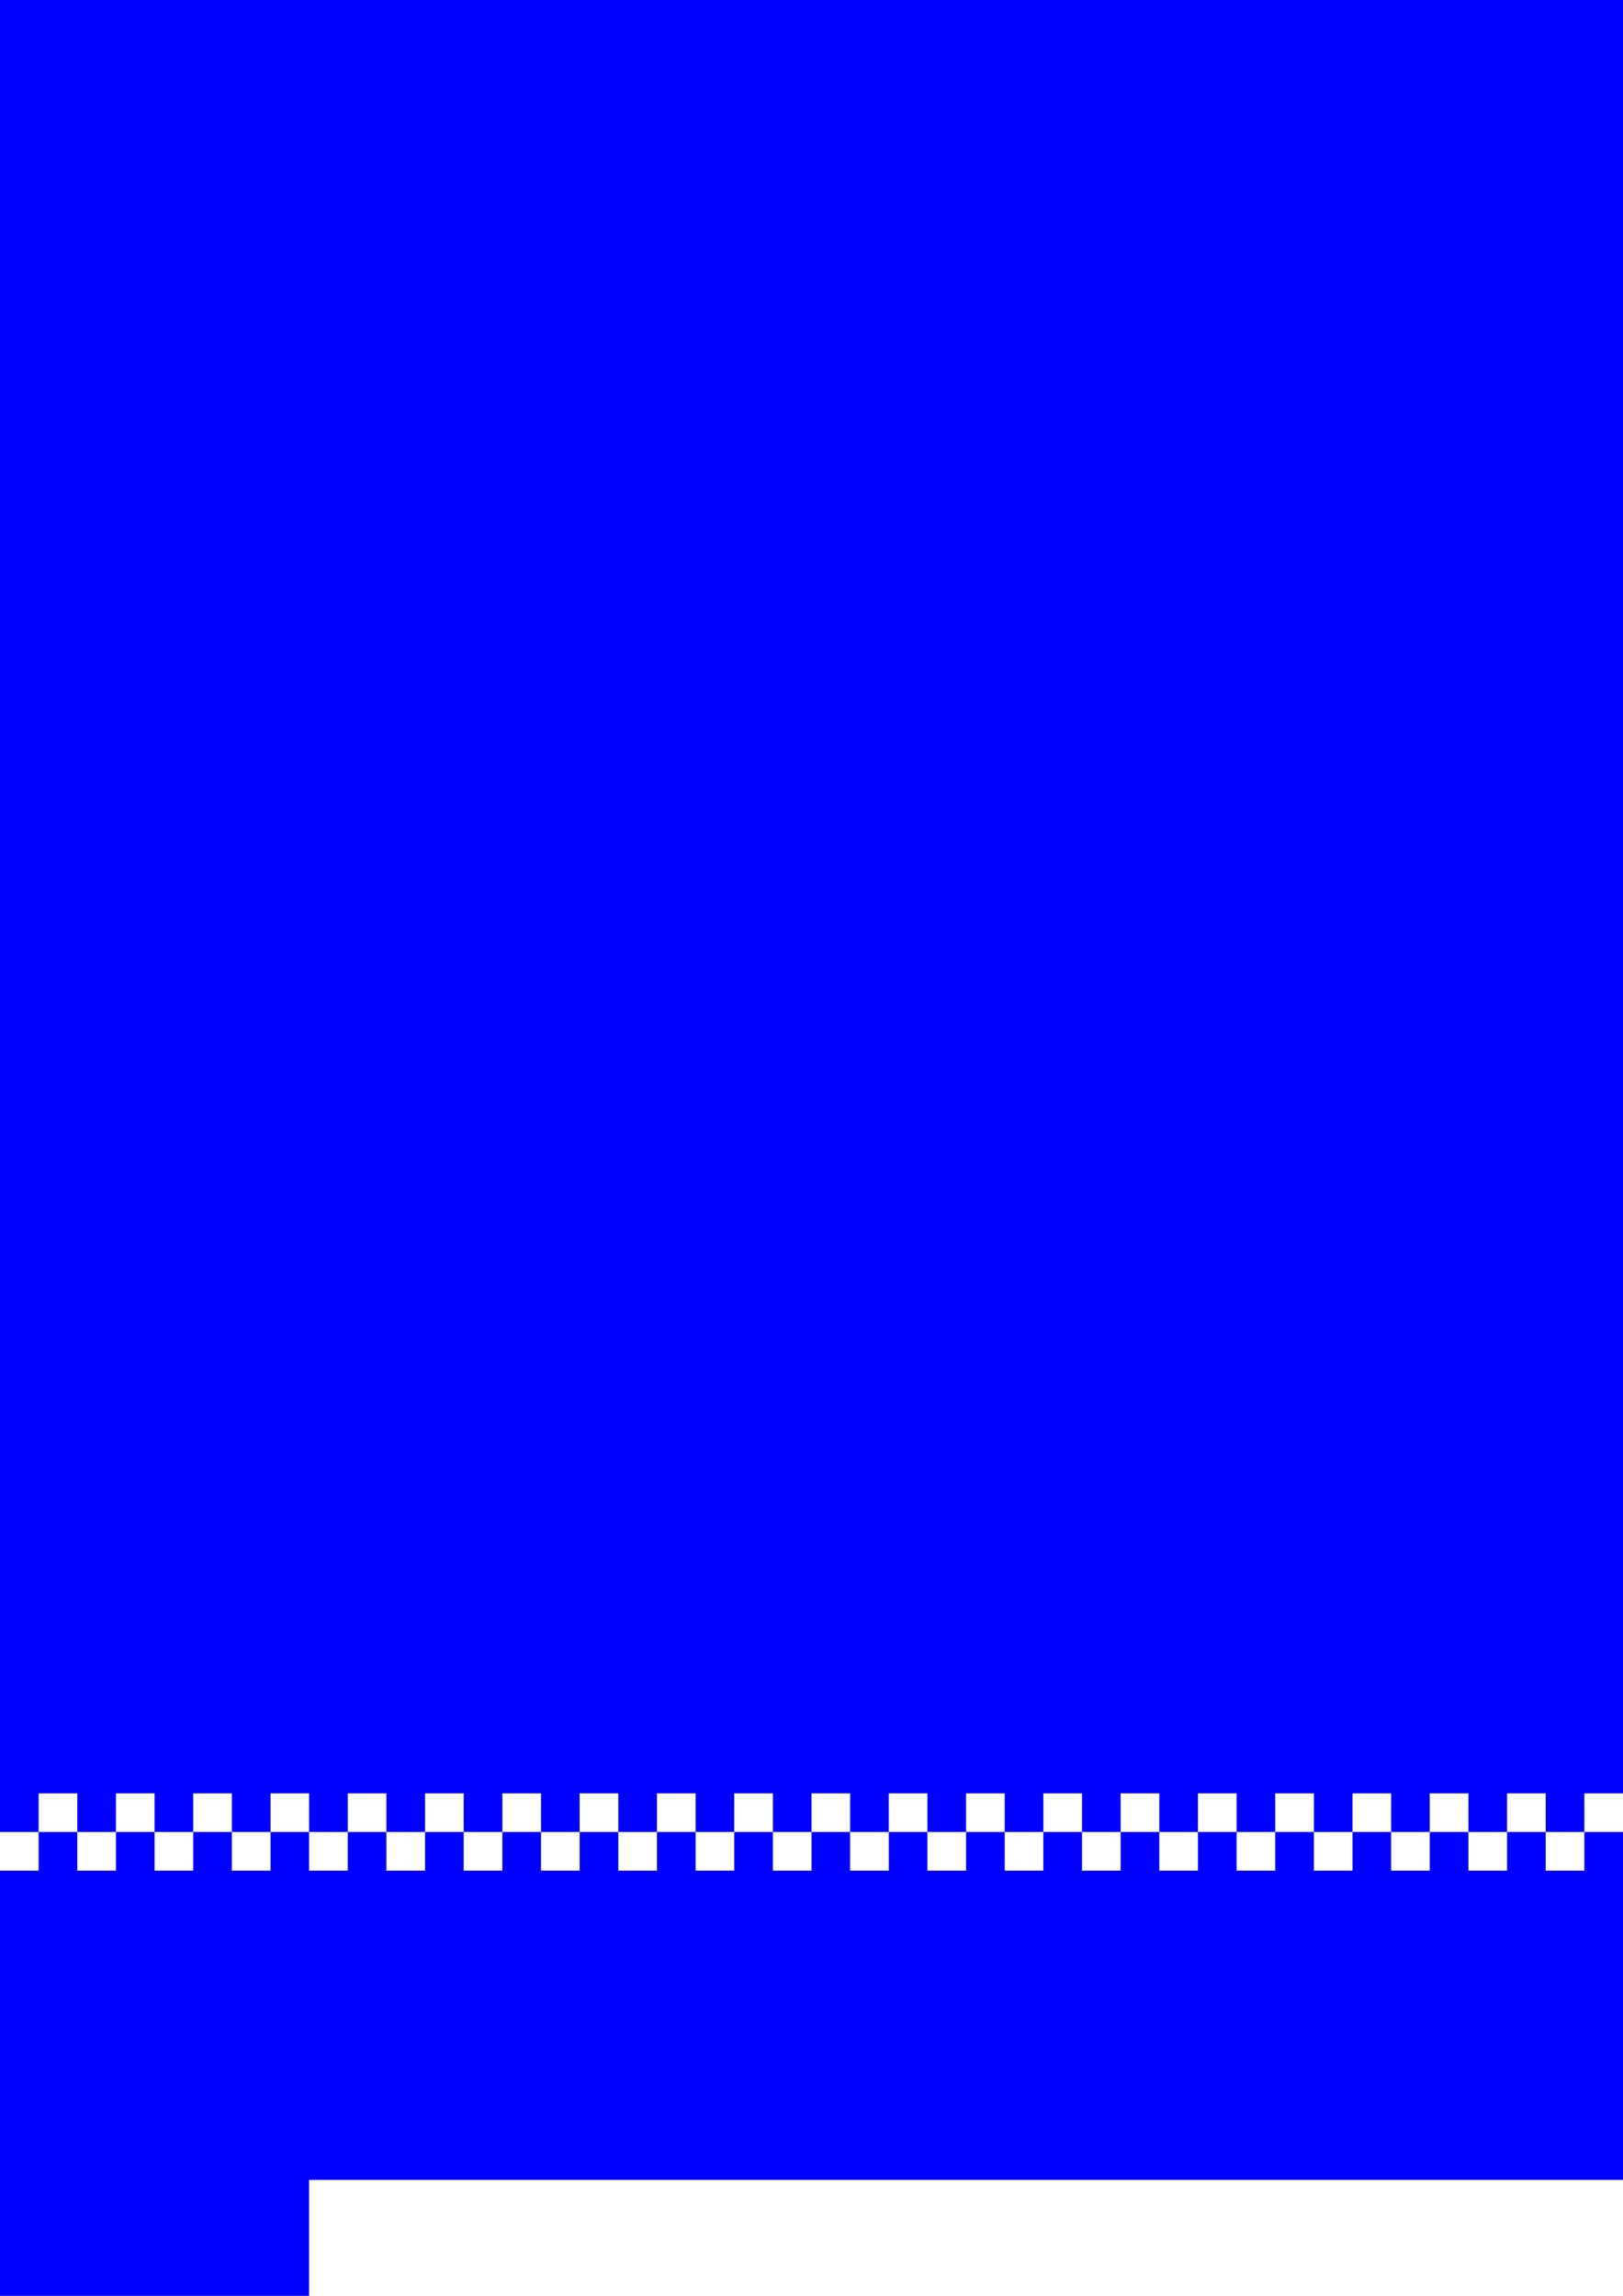 <?xml version="1.0" encoding="UTF-8" standalone="no"?>
<!-- Created with Inkscape (http://www.inkscape.org/) -->

<svg
   xmlns:dc="http://purl.org/dc/elements/1.1/"
   xmlns:cc="http://creativecommons.org/ns#"
   xmlns:rdf="http://www.w3.org/1999/02/22-rdf-syntax-ns#"
   xmlns:svg="http://www.w3.org/2000/svg"
   xmlns="http://www.w3.org/2000/svg"
   xmlns:sodipodi="http://sodipodi.sourceforge.net/DTD/sodipodi-0.dtd"
   xmlns:inkscape="http://www.inkscape.org/namespaces/inkscape"
   width="744.094"
   height="1052.362"
   id="svg2"
   version="1.1"
   inkscape:version="0.48.4 r9939"
   sodipodi:docname="New document 1">
  <defs
     id="defs4" />
  <sodipodi:namedview
     id="base"
     pagecolor="#ffffff"
     bordercolor="#666666"
     borderopacity="1.0"
     inkscape:pageopacity="0.0"
     inkscape:pageshadow="2"
     inkscape:zoom="0.14714559"
     inkscape:cx="-416.96128"
     inkscape:cy="-114.82914"
     inkscape:document-units="px"
     inkscape:current-layer="layer1"
     showgrid="true"
     inkscape:window-width="1366"
     inkscape:window-height="705"
     inkscape:window-x="1358"
     inkscape:window-y="-8"
     inkscape:window-maximized="1">
    <inkscape:grid
       type="xygrid"
       id="grid3757"
       empspacing="2"
       visible="true"
       enabled="true"
       snapvisiblegridlinesonly="true"
       units="cm"
       spacingx="0.5cm"
       spacingy="0.5cm"
       dotted="false" />
  </sodipodi:namedview>
  <g
     inkscape:label="Layer 1"
     inkscape:groupmode="layer"
     id="layer1">
    <path
       style="fill:#0000ff;fill-opacity:1;stroke:none"
       d="m 0,-577.549 0,1417.312 17.719,0 0,-17.719 17.719,0 0,17.719 17.719,0 0,-17.719 17.719,0 0,17.719 17.719,0 0,-17.719 17.719,0 0,17.719 17.719,0 0,-17.719 17.688,0 0,17.719 17.719,0 0,-17.719 17.719,0 0,17.719 17.719,0 0,-17.719 17.719,0 0,17.719 17.719,0 0,-17.719 17.719,0 0,17.719 17.719,0 0,-17.719 17.719,0 0,17.719 17.719,0 0,-17.719 17.719,0 0,17.719 17.719,0 0,-17.719 17.719,0 0,17.719 17.719,0 0,-17.719 17.688,0 0,17.719 17.719,0 0,-17.719 17.719,0 0,17.719 17.719,0 0,-17.719 17.719,0 0,17.719 17.719,0 0,-17.719 17.719,0 0,17.719 17.719,0 0,-17.719 17.719,0 0,17.719 17.719,0 0,-17.719 17.719,0 0,17.719 17.719,0 0,-17.719 17.719,0 0,17.719 17.719,0 0,-17.719 17.688,0 0,17.719 17.719,0 0,-17.719 17.719,0 0,17.719 17.719,0 0,-17.719 17.719,0 0,17.719 17.719,0 0,-17.719 17.719,0 0,17.719 17.719,0 0,-17.719 17.719,0 0,17.719 17.719,0 0,-17.719 17.719,0 0,17.719 17.719,0 0,-17.719 17.719,0 0,17.719 17.719,0 0,-17.719 17.688,0 0,17.719 17.719,0 0,-17.719 17.719,0 0,17.719 17.719,0 0,-17.719 17.719,0 0,17.719 17.719,0 0,-17.719 17.719,0 0,17.719 17.719,0 0,-17.719 17.719,0 0,17.719 17.719,0 0,-17.719 17.719,0 0,17.719 17.719,0 0,-17.719 17.719,0 0,17.719 17.719,0 0,-17.719 17.688,0 0,17.719 17.719,0 0,-17.719 17.719,0 0,17.719 17.719,0 0,-17.719 17.719,0 0,17.719 17.719,0 0,-17.719 17.719,0 0,17.719 17.719,0 0,-17.719 17.719,0 0,17.719 17.719,0 0,-17.719 17.719,0 0,17.719 17.719,0 0,-17.719 17.719,0 0,17.719 17.719,0 0,-17.719 17.688,0 0,17.719 17.719,0 0,-17.719 17.719,0 0,17.719 17.719,0 0,-17.719 17.719,0 0,17.719 17.719,0 0,-17.719 17.719,0 0,-1399.594 -1488.188,0 z"
       id="rect2985"
       inkscape:connector-curvature="0" />
    <path
       style="opacity:1;fill:#0000ff;fill-opacity:1;stroke:none"
       d="M 17.719 839.75 L 17.719 857.469 L 0 857.469 L 0 1070.094 L 141.719 1070.094 L 141.719 999.219 L 1346.469 999.219 L 1346.469 1070.094 L 1488.188 1070.094 L 1488.188 857.469 L 1488.188 839.75 L 1470.469 839.75 L 1470.469 857.469 L 1452.75 857.469 L 1452.75 839.75 L 1435.031 839.75 L 1435.031 857.469 L 1417.312 857.469 L 1417.312 839.75 L 1399.594 839.75 L 1399.594 857.469 L 1381.875 857.469 L 1381.875 839.75 L 1364.188 839.75 L 1364.188 857.469 L 1346.469 857.469 L 1346.469 839.75 L 1328.75 839.75 L 1328.75 857.469 L 1311.031 857.469 L 1311.031 839.75 L 1293.312 839.75 L 1293.312 857.469 L 1275.594 857.469 L 1275.594 839.75 L 1257.875 839.75 L 1257.875 857.469 L 1240.156 857.469 L 1240.156 839.75 L 1222.438 839.75 L 1222.438 857.469 L 1204.719 857.469 L 1204.719 839.75 L 1187 839.75 L 1187 857.469 L 1169.281 857.469 L 1169.281 839.75 L 1151.562 839.75 L 1151.562 857.469 L 1133.844 857.469 L 1133.844 839.75 L 1116.156 839.75 L 1116.156 857.469 L 1098.438 857.469 L 1098.438 839.75 L 1080.719 839.75 L 1080.719 857.469 L 1063 857.469 L 1063 839.75 L 1045.281 839.75 L 1045.281 857.469 L 1027.562 857.469 L 1027.562 839.75 L 1009.844 839.75 L 1009.844 857.469 L 992.125 857.469 L 992.125 839.75 L 974.406 839.75 L 974.406 857.469 L 956.688 857.469 L 956.688 839.75 L 938.969 839.75 L 938.969 857.469 L 921.25 857.469 L 921.25 839.75 L 903.531 839.75 L 903.531 857.469 L 885.812 857.469 L 885.812 839.75 L 868.125 839.75 L 868.125 857.469 L 850.406 857.469 L 850.406 839.75 L 832.688 839.75 L 832.688 857.469 L 814.969 857.469 L 814.969 839.75 L 797.25 839.75 L 797.25 857.469 L 779.531 857.469 L 779.531 839.75 L 761.812 839.75 L 761.812 857.469 L 744.094 857.469 L 744.094 839.75 L 726.375 839.75 L 726.375 857.469 L 708.656 857.469 L 708.656 839.75 L 690.938 839.75 L 690.938 857.469 L 673.219 857.469 L 673.219 839.75 L 655.5 839.75 L 655.5 857.469 L 637.781 857.469 L 637.781 839.75 L 620.094 839.75 L 620.094 857.469 L 602.375 857.469 L 602.375 839.75 L 584.656 839.75 L 584.656 857.469 L 566.938 857.469 L 566.938 839.75 L 549.219 839.75 L 549.219 857.469 L 531.5 857.469 L 531.5 839.75 L 513.781 839.75 L 513.781 857.469 L 496.062 857.469 L 496.062 839.75 L 478.344 839.75 L 478.344 857.469 L 460.625 857.469 L 460.625 839.75 L 442.906 839.75 L 442.906 857.469 L 425.188 857.469 L 425.188 839.75 L 407.469 839.75 L 407.469 857.469 L 389.75 857.469 L 389.75 839.75 L 372.062 839.75 L 372.062 857.469 L 354.344 857.469 L 354.344 839.75 L 336.625 839.75 L 336.625 857.469 L 318.906 857.469 L 318.906 839.75 L 301.188 839.75 L 301.188 857.469 L 283.469 857.469 L 283.469 839.75 L 265.75 839.75 L 265.75 857.469 L 248.031 857.469 L 248.031 839.75 L 230.312 839.75 L 230.312 857.469 L 212.594 857.469 L 212.594 839.75 L 194.875 839.75 L 194.875 857.469 L 177.156 857.469 L 177.156 839.75 L 159.438 839.75 L 159.438 857.469 L 141.719 857.469 L 141.719 839.75 L 124.031 839.75 L 124.031 857.469 L 106.312 857.469 L 106.312 839.75 L 88.594 839.75 L 88.594 857.469 L 70.875 857.469 L 70.875 839.75 L 53.156 839.75 L 53.156 857.469 L 35.438 857.469 L 35.438 839.75 L 17.719 839.75 z "
       id="rect3755" />
    <path
       style="fill:#0000ff;fill-opacity:1;stroke:none"
       d="M 141.719 1070.094 L 141.719 1140.938 L 141.719 1158.656 L 159.438 1158.656 L 159.438 1140.938 L 177.156 1140.938 L 177.156 1158.656 L 194.875 1158.656 L 194.875 1140.938 L 212.594 1140.938 L 212.594 1158.656 L 230.312 1158.656 L 230.312 1140.938 L 248.031 1140.938 L 248.031 1158.656 L 265.75 1158.656 L 265.75 1140.938 L 283.469 1140.938 L 283.469 1158.656 L 301.188 1158.656 L 301.188 1140.938 L 318.906 1140.938 L 318.906 1158.656 L 336.625 1158.656 L 336.625 1140.938 L 354.344 1140.938 L 354.344 1158.656 L 372.062 1158.656 L 372.062 1140.938 L 389.75 1140.938 L 389.75 1158.656 L 407.469 1158.656 L 407.469 1140.938 L 425.188 1140.938 L 425.188 1158.656 L 442.906 1158.656 L 442.906 1140.938 L 460.625 1140.938 L 460.625 1158.656 L 478.344 1158.656 L 478.344 1140.938 L 496.062 1140.938 L 496.062 1158.656 L 513.781 1158.656 L 513.781 1140.938 L 531.5 1140.938 L 531.5 1158.656 L 549.219 1158.656 L 549.219 1140.938 L 566.938 1140.938 L 566.938 1158.656 L 584.656 1158.656 L 584.656 1140.938 L 602.375 1140.938 L 602.375 1158.656 L 620.094 1158.656 L 620.094 1140.938 L 637.781 1140.938 L 637.781 1158.656 L 655.5 1158.656 L 655.5 1140.938 L 673.219 1140.938 L 673.219 1158.656 L 690.938 1158.656 L 690.938 1140.938 L 708.656 1140.938 L 708.656 1158.656 L 726.375 1158.656 L 726.375 1140.938 L 744.094 1140.938 L 744.094 1158.656 L 761.812 1158.656 L 761.812 1140.938 L 779.531 1140.938 L 779.531 1158.656 L 797.25 1158.656 L 797.25 1140.938 L 814.969 1140.938 L 814.969 1158.656 L 832.688 1158.656 L 832.688 1140.938 L 850.406 1140.938 L 850.406 1158.656 L 868.125 1158.656 L 868.125 1140.938 L 885.812 1140.938 L 885.812 1158.656 L 903.531 1158.656 L 903.531 1140.938 L 921.25 1140.938 L 921.25 1158.656 L 938.969 1158.656 L 938.969 1140.938 L 956.688 1140.938 L 956.688 1158.656 L 974.406 1158.656 L 974.406 1140.938 L 992.125 1140.938 L 992.125 1158.656 L 1009.844 1158.656 L 1009.844 1140.938 L 1027.562 1140.938 L 1027.562 1158.656 L 1045.281 1158.656 L 1045.281 1140.938 L 1063 1140.938 L 1063 1158.656 L 1080.719 1158.656 L 1080.719 1140.938 L 1098.438 1140.938 L 1098.438 1158.656 L 1116.156 1158.656 L 1116.156 1140.938 L 1133.844 1140.938 L 1133.844 1158.656 L 1151.562 1158.656 L 1151.562 1140.938 L 1169.281 1140.938 L 1169.281 1158.656 L 1187 1158.656 L 1187 1140.938 L 1204.719 1140.938 L 1204.719 1158.656 L 1222.438 1158.656 L 1222.438 1140.938 L 1240.156 1140.938 L 1240.156 1158.656 L 1257.875 1158.656 L 1257.875 1140.938 L 1275.594 1140.938 L 1275.594 1158.656 L 1293.312 1158.656 L 1293.312 1140.938 L 1311.031 1140.938 L 1311.031 1158.656 L 1328.75 1158.656 L 1328.75 1140.938 L 1346.469 1140.938 L 1346.469 1070.094 L 141.719 1070.094 z "
       id="rect3860" />
    <path
       style="fill:#0000ff;fill-opacity:1;stroke:none"
       d="m 0,1158.672 0,1417.312 1488.188,0 0,-1417.312 -159.438,0 0,17.719 -17.719,0 0,-17.719 -17.719,0 0,17.719 -17.719,0 0,-17.719 -17.719,0 0,17.719 -17.719,0 0,-17.719 -17.719,0 0,17.719 -17.719,0 0,-17.719 -17.719,0 0,17.719 -17.719,0 0,-17.719 -17.719,0 0,17.719 -17.719,0 0,-17.719 -17.719,0 0,17.719 -17.688,0 0,-17.719 -17.719,0 0,17.719 -17.719,0 0,-17.719 -17.719,0 0,17.719 -17.719,0 0,-17.719 -17.719,0 0,17.719 -17.719,0 0,-17.719 -17.719,0 0,17.719 -17.719,0 0,-17.719 -17.719,0 0,17.719 -17.719,0 0,-17.719 -17.719,0 0,17.719 -17.719,0 0,-17.719 -17.719,0 0,17.719 -17.688,0 0,-17.719 -17.719,0 0,17.719 -17.719,0 0,-17.719 -17.719,0 0,17.719 -17.719,0 0,-17.719 -17.719,0 0,17.719 -17.719,0 0,-17.719 -17.719,0 0,17.719 -17.719,0 0,-17.719 -17.719,0 0,17.719 -17.719,0 0,-17.719 -17.719,0 0,17.719 -17.719,0 0,-17.719 -17.719,0 0,17.719 -17.688,0 0,-17.719 -17.719,0 0,17.719 -17.719,0 0,-17.719 -17.719,0 0,17.719 -17.719,0 0,-17.719 -17.719,0 0,17.719 -17.719,0 0,-17.719 -17.719,0 0,17.719 -17.719,0 0,-17.719 -17.719,0 0,17.719 -17.719,0 0,-17.719 -17.719,0 0,17.719 -17.719,0 0,-17.719 -17.719,0 0,17.719 -17.688,0 0,-17.719 -17.719,0 0,17.719 -17.719,0 0,-17.719 -17.719,0 0,17.719 -17.719,0 0,-17.719 -17.719,0 0,17.719 -17.719,0 0,-17.719 -17.719,0 0,17.719 -17.719,0 0,-17.719 -17.719,0 0,17.719 -17.719,0 0,-17.719 -17.719,0 0,17.719 -17.719,0 0,-17.719 -141.719,0 z"
       id="rect3934"
       inkscape:connector-curvature="0" />
    <path
       style="fill:#0000ff;fill-opacity:1;stroke:none;opacity:1"
       d="M -283.469 1158.656 L -283.469 2575.969 L -124.031 2575.969 C -94.678 2575.969 -70.875 2552.198 -70.875 2522.844 L -70.875 1176.375 L -88.594 1176.375 L -88.594 1158.656 L -106.312 1158.656 L -106.312 1176.375 L -124.031 1176.375 L -124.031 1158.656 L -141.719 1158.656 L -141.719 1176.375 L -159.438 1176.375 L -159.438 1158.656 L -177.156 1158.656 L -177.156 1176.375 L -194.875 1176.375 L -194.875 1158.656 L -212.594 1158.656 L -212.594 1176.375 L -230.312 1176.375 L -230.312 1158.656 L -248.031 1158.656 L -248.031 1176.375 L -265.75 1176.375 L -265.75 1158.656 L -283.469 1158.656 z "
       id="rect4015" />
    <path
       id="path4044"
       d="m -318.902,1158.656 0,1417.313 -159.438,0 c -29.354,0 -53.156,-23.771 -53.156,-53.125 l 0,-1346.469 17.719,0 0,-17.719 17.719,0 0,17.719 17.719,0 0,-17.719 17.688,0 0,17.719 17.719,0 0,-17.719 17.719,0 0,17.719 17.719,0 0,-17.719 17.719,0 0,17.719 17.719,0 0,-17.719 17.719,0 0,17.719 17.719,0 0,-17.719 17.719,0 z"
       style="fill:#0000ff;fill-opacity:1;stroke:none"
       inkscape:connector-curvature="0" />
    <path
       style="fill:#0000ff;fill-opacity:1;stroke:none"
       d="M -265.75 -347.25 L -265.75 -329.531 L -283.469 -329.531 L -283.469 1123.219 L -265.75 1123.219 L -265.75 1140.938 L -248.031 1140.938 L -248.031 1123.219 L -230.312 1123.219 L -230.312 1140.938 L -212.594 1140.938 L -212.594 1123.219 L -194.875 1123.219 L -194.875 1140.938 L -177.156 1140.938 L -177.156 1123.219 L -159.438 1123.219 L -159.438 1140.938 L -141.75 1140.938 L -141.75 1123.219 L -124.031 1123.219 L -124.031 1140.938 L -106.312 1140.938 L -106.312 1123.219 L -88.594 1123.219 L -88.594 1140.938 L -70.875 1140.938 L -70.875 -347.25 L -88.594 -347.25 L -88.594 -329.531 L -106.312 -329.531 L -106.312 -347.25 L -124.031 -347.25 L -124.031 -329.531 L -141.719 -329.531 L -141.719 -347.25 L -159.438 -347.25 L -159.438 -329.531 L -177.156 -329.531 L -177.156 -347.25 L -194.875 -347.25 L -194.875 -329.531 L -212.594 -329.531 L -212.594 -347.25 L -230.312 -347.25 L -230.312 -329.531 L -248.031 -329.531 L -248.031 -347.25 L -265.75 -347.25 z "
       id="rect4046" />
  </g>
</svg>
